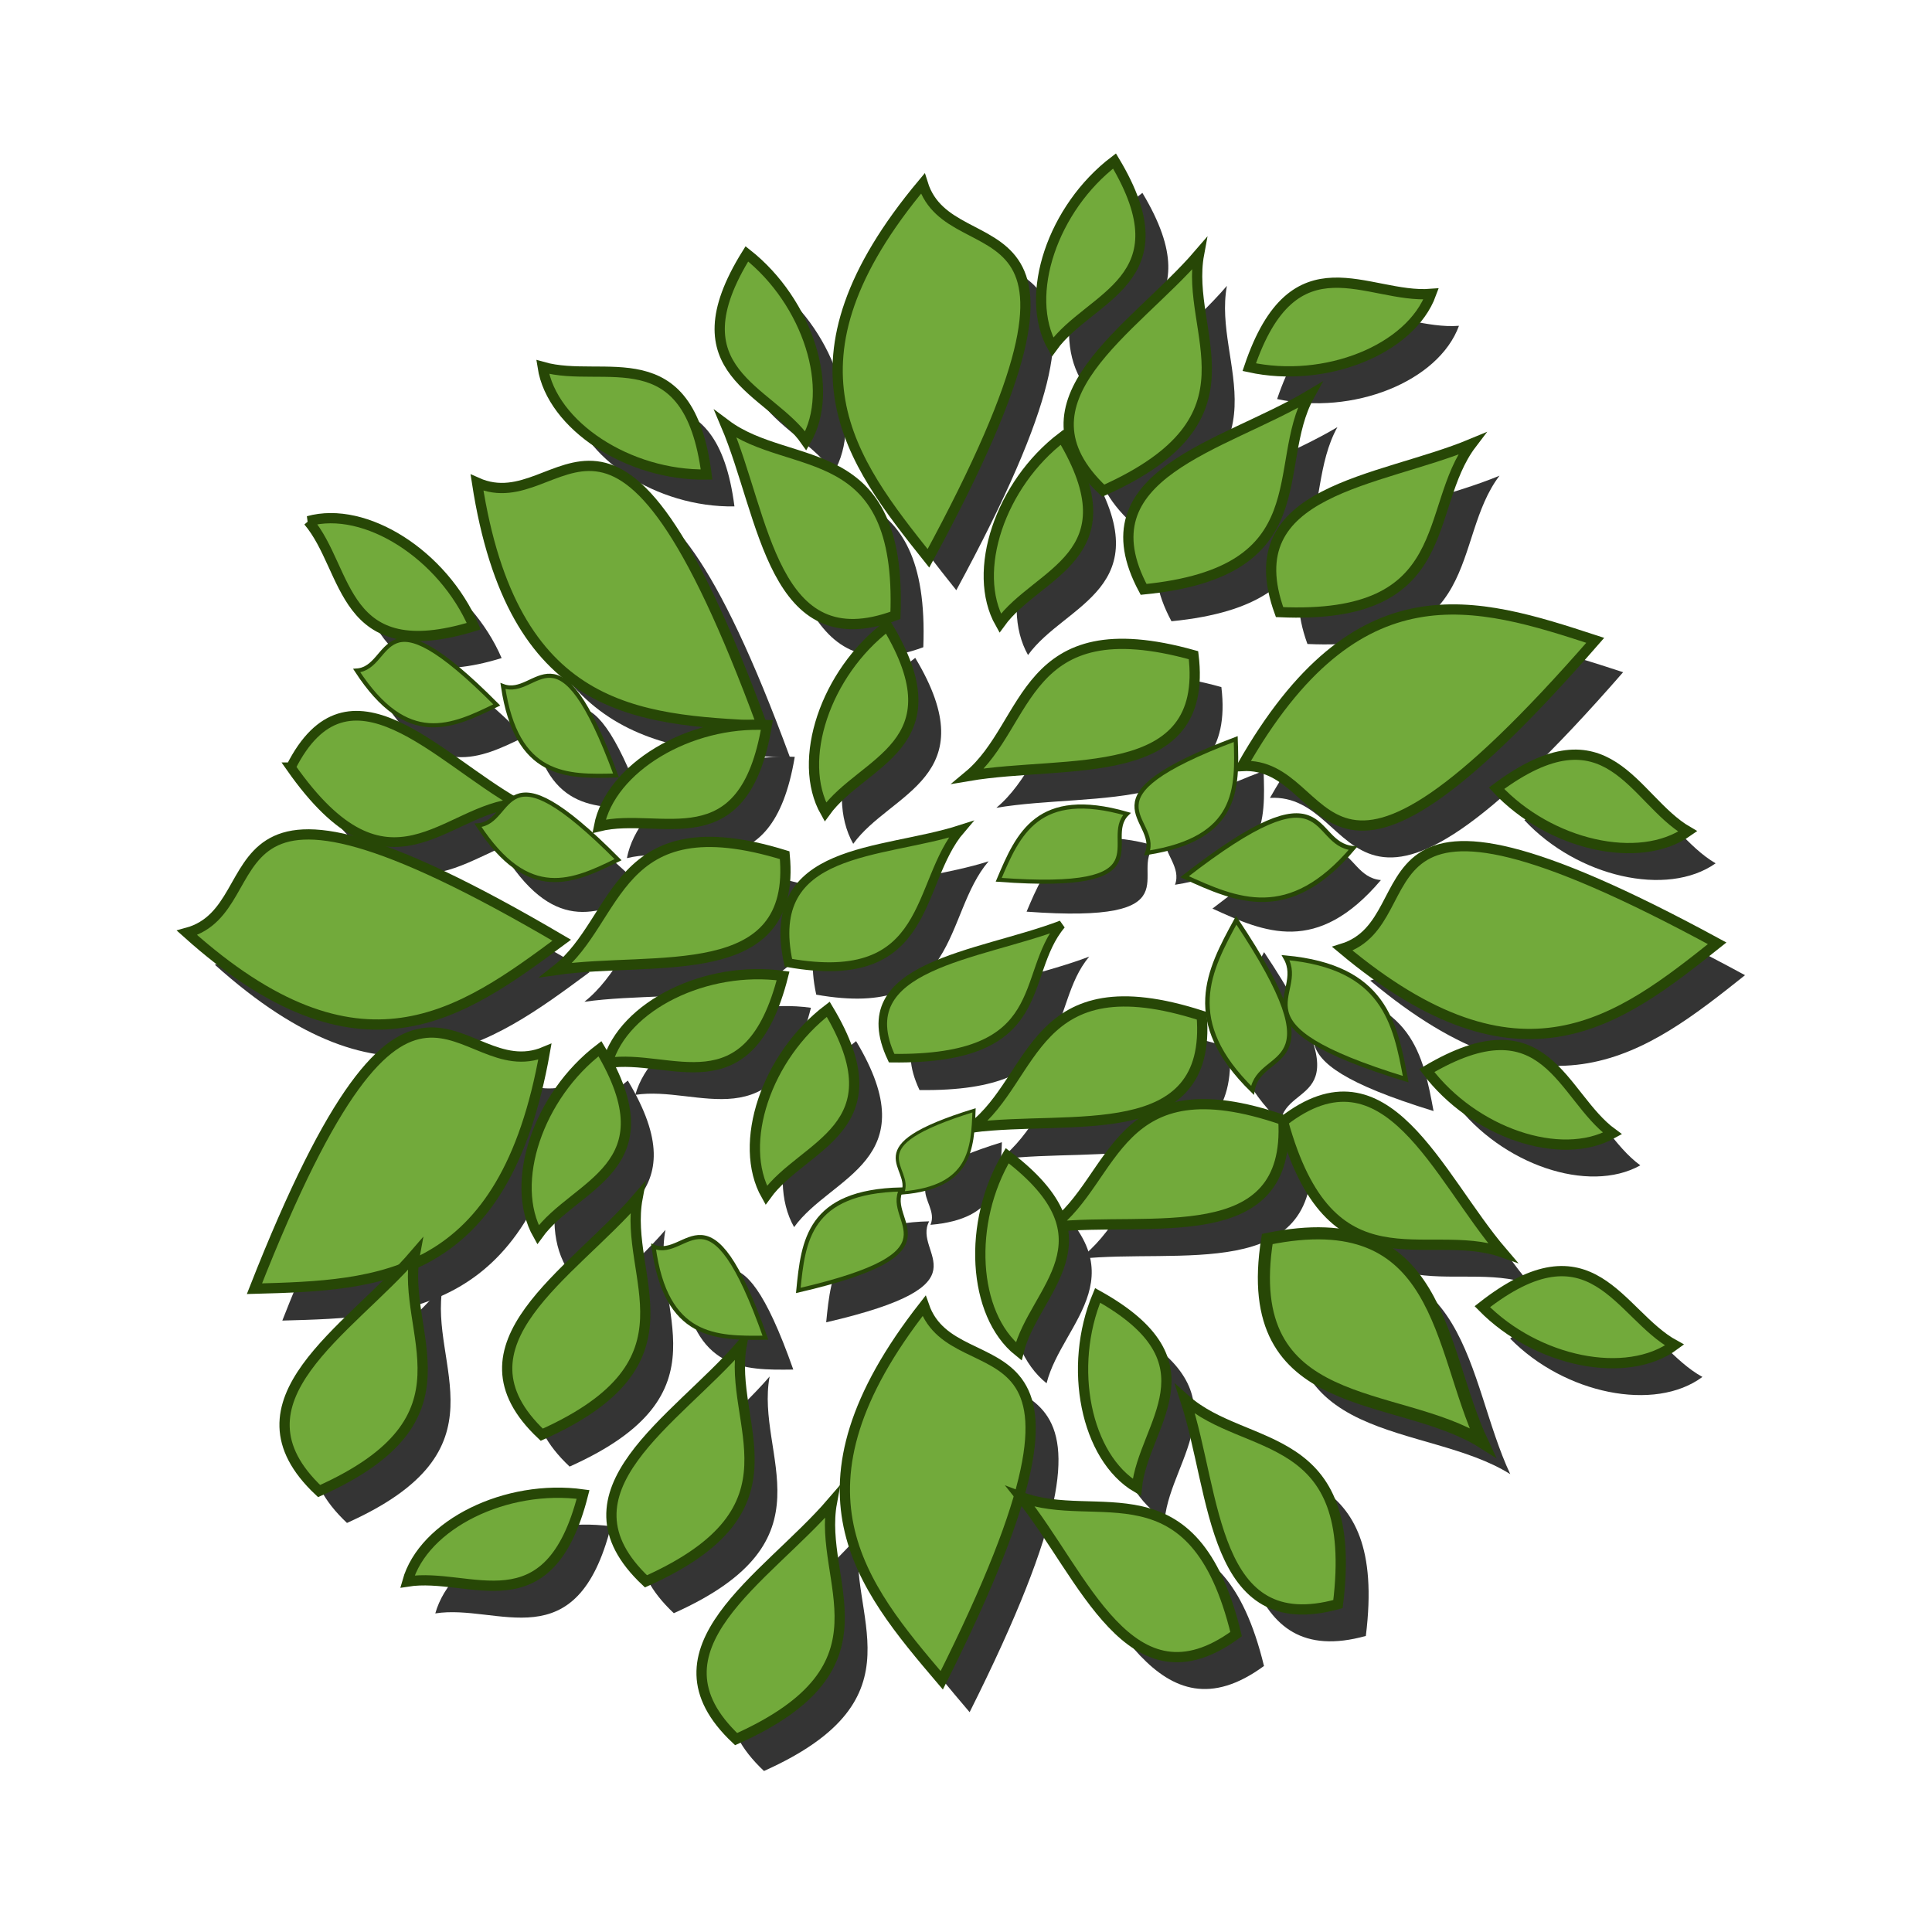 <svg:svg xmlns:dc="http://purl.org/dc/elements/1.1/" xmlns:ns2="http://creativecommons.org/ns#" xmlns:rdf="http://www.w3.org/1999/02/22-rdf-syntax-ns#" xmlns:svg="http://www.w3.org/2000/svg" height="188.561" id="svg8212" version="1.1" viewBox="-17.232 -14.962 188.561 188.561" width="188.561">
  <svg:title id="title3097">tree-02</svg:title>
  <svg:defs id="defs8214">
    <svg:filter color-interpolation-filters="sRGB" id="filter8094">
      <svg:feGaussianBlur id="feGaussianBlur8096" stdDeviation="0.998" />
    </svg:filter>
  </svg:defs>
  <svg:g id="layer1" transform="translate(-393.43 -452.1)">
    <svg:g id="g8098" transform="translate(-286.51 394.01)">
      <svg:g id="g7977" transform="translate(32.172 2.401)">
        <svg:g filter="url(#filter8094)" id="g7920" opacity=".793">
          <svg:g id="g7810" transform="translate(249.71 28.394)">
            <svg:path d="m474.16 69.937c-7.614-9.557-15.137-19.146-0.55-36.58 2.789 8.992 20.741-0.644 0.55 36.58z" id="path7812" />
            <svg:path d="m457.94 86.287c-12.204-0.592-24.373-1.272-27.837-23.739 8.595 3.842 13.21-16.002 27.837 23.739z" id="path7814" />
            <svg:path d="m539.24 77.94c-11.615-3.794-23.228-7.493-34.466 12.267 9.4-0.529 6.644 19.658 34.466-12.267z" id="path7816" />
            <svg:path d="m551.14 107.51c-9.561 7.608-19.154 15.126-36.58 0.53 8.993-2.784-0.632-20.741 36.58-0.53z" id="path7818" />
            <svg:path d="m438.37 107.21c-9.816 7.276-19.661 14.462-36.577-0.723 9.084-2.475 0.078-20.75 36.577 0.723z" id="path7820" />
            <svg:path d="m408.38 141.22c12.214-0.327 24.395-0.743 28.345-23.13-8.676 3.655-12.86-16.285-28.345 23.13z" id="path7822" />
            <svg:path d="m475.46 179.44c-7.917-9.307-15.746-18.648-1.728-36.543 3.077 8.897 20.709-1.312 1.728 36.543z" id="path7824" />
            <svg:path d="m491.22 63.336c15.902-7.12 7.904-15.326 9.351-23.103-6.369 7.418-18.679 14.32-9.351 23.103z" id="path7826" />
            <svg:path d="m495.16 72.967c17.339-1.71 12.357-12.029 16.195-18.945-8.392 5.016-22.256 7.657-16.195 18.945z" id="path7828" />
            <svg:path d="m500.03 79.391c-16.779-4.693-15.877 6.73-21.962 11.784 9.64-1.632 23.518 0.933 21.962-11.784z" id="path7830" />
            <svg:path d="m508.43 75.186c17.405 0.796 13.955-10.131 18.746-16.426-9.025 3.76-23.125 4.385-18.746 16.426z" id="path7832" />
            <svg:path d="m470.57 118.72c15.823 0.207 12.391-8.089 16.568-13.025-8.091 3.091-20.874 3.897-16.568 13.025z" id="path7834" />
            <svg:path d="m500.83 114.58c-16.579-5.358-16.132 6.092-22.414 10.9 9.697-1.246 23.462 1.869 22.414-10.9z" id="path7836" />
            <svg:path d="m508.77 124.9c4.609 16.802 13.94 10.151 21.405 12.769-6.359-7.426-11.301-20.646-21.405-12.769z" id="path7838" />
            <svg:path d="m508.8 124.76c-16.465-5.697-16.254 5.76-22.633 10.438 9.721-1.047 23.419 2.35 22.633-10.438z" id="path7840" />
            <svg:path d="m507.23 136.37c-2.783 17.308 12.719 14.623 20.995 19.839-4.349-9.264-3.858-23.373-20.995-19.839z" id="path7842" />
            <svg:path d="m514.13 172c2.153-17.289-9.01-14.703-14.911-19.972 3.043 9.291 2.565 23.397 14.911 19.972z" id="path7844" />
            <svg:path d="m460.49 109.41c14.142 2.508 12.33-7.783 16.823-13.016-7.718 2.494-19.291 1.617-16.823 13.016z" id="path7846" />
            <svg:path d="m470.94 75.502c0.668-17.41-10.234-13.88-16.563-18.624 3.826 8.997 4.555 23.092 16.563 18.624z" id="path7848" />
            <svg:path d="m460.13 98.911c-16.648-5.139-16.051 6.304-22.269 11.194 9.68-1.374 23.485 1.561 22.269-11.194z" id="path7850" />
            <svg:path d="m411.93 90.329c9.613 13.722 15.023 3.985 22.094 3.519-7.82-4.398-16.47-14.686-22.09-3.519z" id="path7852" />
            <svg:path d="m436.42 155.47c15.902-7.12 7.904-15.326 9.351-23.103-6.369 7.418-18.679 14.32-9.351 23.103z" id="path7854" />
            <svg:path d="m414.69 160.97c15.902-7.12 7.904-15.326 9.351-23.103-6.369 7.418-18.679 14.32-9.351 23.103z" id="path7856" />
            <svg:path d="m446.59 169.78c15.902-7.12 7.904-15.326 9.351-23.103-6.369 7.418-18.679 14.32-9.351 23.103z" id="path7858" />
            <svg:path d="m455.39 185.18c15.902-7.12 7.904-15.326 9.351-23.103-6.369 7.418-18.679 14.32-9.351 23.103z" id="path7860" />
            <svg:path d="m504.19 174.93c-4.112-16.931-13.635-10.558-21.019-13.394 6.138 7.611 10.687 20.97 21.019 13.394z" id="path7862" />
            <svg:path d="m486.27 49.309c-2.856-5.048 0.021-13.563 6.051-18.152 7.025 11.702-2.415 13.113-6.051 18.152z" id="path7864" />
            <svg:path d="m523.22 44.131c-1.996 5.446-10.347 8.769-17.749 7.148 4.365-12.932 11.555-6.654 17.749-7.148z" id="path7866" />
            <svg:path d="m481.16 76.263c-2.856-5.048 0.021-13.563 6.051-18.152 7.025 11.702-2.415 13.113-6.051 18.152z" id="path7868" />
            <svg:path d="m464.1 94.69c-2.856-5.048 0.021-13.563 6.051-18.152 7.025 11.702-2.415 13.113-6.051 18.152z" id="path7870" />
            <svg:path d="m442.01 96.086c1.103-5.694 8.817-10.306 16.383-9.885-2.248 13.462-10.347 8.41-16.383 9.885z" id="path7872" />
            <svg:path d="m462.19 58.471c2.939-5 0.202-13.562-5.751-18.25-7.216 11.585 2.199 13.151 5.751 18.25z" id="path7874" />
            <svg:path d="m436.51 51.258c0.886 5.732 8.421 10.633 15.997 10.499-1.737-13.538-10.021-8.796-15.997-10.499z" id="path7876" />
            <svg:path d="m413.63 66.309c5.588-1.553 13.157 3.294 16.155 10.253-13.04 3.993-12.13-5.509-16.15-10.253z" id="path7878" />
            <svg:path d="m442.83 119.19c1.569-5.584 9.637-9.544 17.143-8.5-3.351 13.231-11.005 7.528-17.143 8.5z" id="path7880" />
            <svg:path d="m436.05 135.95c-2.856-5.048 0.021-13.563 6.051-18.152 7.025 11.702-2.415 13.113-6.051 18.152z" id="path7882" />
            <svg:path d="m458.33 132.1c-2.856-5.048 0.021-13.563 6.051-18.152 7.025 11.702-2.415 13.113-6.051 18.152z" id="path7884" />
            <svg:path d="m482.97 147.34c-4.527-3.626-5.018-12.601-1.123-19.101 10.868 8.256 2.628 13.072 1.123 19.101z" id="path7886" />
            <svg:path d="m494.5 160.62c-4.996-2.946-6.758-11.759-3.828-18.748 11.932 6.627 4.46 12.566 3.828 18.748z" id="path7888" />
            <svg:path d="m546.98 146.72c-4.654 3.462-13.46 1.667-18.764-3.744 10.737-8.427 13.312 0.764 18.764 3.744z" id="path7890" />
            <svg:path d="m540.92 126.07c-5.062 2.831-13.563-0.088-18.122-6.14 11.736-6.967 13.101 2.48 18.122 6.14z" id="path7892" />
            <svg:path d="m548.27 96.592c-4.739 3.345-13.498 1.33-18.665-4.213 10.944-8.155 13.289 1.097 18.665 4.213z" id="path7894" />
            <svg:path d="m423.31 169.8c1.569-5.584 9.637-9.544 17.143-8.5-3.351 13.231-11.005 7.528-17.143 8.5z" id="path7896" />
            <svg:path d="m443.67 91.132c-4.859 0.131-9.704 0.225-11.039-8.736 3.415 1.29 5.292-6.858 11.039 8.736z" id="path7898" />
            <svg:path d="m432.03 84.245c-4.365 2.139-8.732 4.239-13.672-3.356 3.642-0.247 1.961-8.437 13.672 3.356z" id="path7900" />
            <svg:path d="m443.87 99.348c-4.365 2.139-8.732 4.239-13.672-3.356 3.642-0.247 1.961-8.437 13.672 3.356z" id="path7902" />
            <svg:path d="m458.25 146c-4.86 0.064-9.706 0.092-10.918-8.887 3.397 1.337 5.385-6.785 10.918 8.887z" id="path7904" />
            <svg:path d="m461.46 141.39c0.479-4.837 0.993-9.655 10.051-9.857-1.708 3.227 6.141 6.109-10.051 9.857z" id="path7906" />
            <svg:path d="m478.61 123.81c-0.139 3.751-0.304 7.49-6.973 8.065 1.116-2.567-4.798-4.426 6.973-8.065z" id="path7908" />
            <svg:path d="m481.02 101.31c1.892-4.478 3.811-8.927 12.522-6.434-2.588 2.575 4.053 7.655-12.522 6.434z" id="path7910" />
            <svg:path d="m504.15 87.575c0.171 4.858 0.305 9.701-8.645 11.111 1.262-3.426-6.901-5.235 8.645-11.111z" id="path7912" />
            <svg:path d="m499.16 101.01c5.089 2.32 10.182 4.601 16.442-2.781-4.323-0.399-1.914-8.512-16.442 2.781z" id="path7914" />
            <svg:path d="m504.2 105.26c-2.681 4.908-5.323 9.824 1.587 16.599 0.71-4.283 8.628-1.295-1.587-16.599z" id="path7916" />
            <svg:path d="m520.74 120.77c-1.025-5.498-2.085-10.977-11.723-11.858 2.158 3.768-5.867 6.457 11.723 11.858z" id="path7918" />
          </svg:g>
        </svg:g>
        <svg:g fill="#72aa3b" id="g7754" stroke="#274706" transform="translate(246.99 25.283)">
          <svg:path d="m474.16 69.937c-7.614-9.557-15.137-19.146-0.55-36.58 2.789 8.992 20.741-0.644 0.55 36.58z" id="path7215" stroke-width="1px" />
          <svg:path d="m457.94 86.287c-12.204-0.592-24.373-1.272-27.837-23.739 8.595 3.842 13.21-16.002 27.837 23.739z" id="path7217" stroke-width="1px" />
          <svg:path d="m539.24 77.94c-11.615-3.794-23.228-7.493-34.466 12.267 9.4-0.529 6.644 19.658 34.466-12.267z" id="path7217-8" stroke-width="1px" />
          <svg:path d="m551.14 107.51c-9.561 7.608-19.154 15.126-36.58 0.53 8.993-2.784-0.632-20.741 36.58-0.53z" id="path7217-4" stroke-width="1px" />
          <svg:path d="m438.37 107.21c-9.816 7.276-19.661 14.462-36.577-0.723 9.084-2.475 0.078-20.75 36.577 0.723z" id="path7217-89" stroke-width="1px" />
          <svg:path d="m408.38 141.22c12.214-0.327 24.395-0.743 28.345-23.13-8.676 3.655-12.86-16.285-28.345 23.13z" id="path7217-1" stroke-width="1px" />
          <svg:path d="m475.46 179.44c-7.917-9.307-15.746-18.648-1.728-36.543 3.077 8.897 20.709-1.312 1.728 36.543z" id="path7217-43" stroke-width="1px" />
          <svg:path d="m491.22 63.336c15.902-7.12 7.904-15.326 9.351-23.103-6.369 7.418-18.679 14.32-9.351 23.103z" id="path7267" stroke-width="1px" />
          <svg:path d="m495.16 72.967c17.339-1.71 12.357-12.029 16.195-18.945-8.392 5.016-22.256 7.657-16.195 18.945z" id="path7267-6" stroke-width="1px" />
          <svg:path d="m500.03 79.391c-16.779-4.693-15.877 6.73-21.962 11.784 9.64-1.632 23.518 0.933 21.962-11.784z" id="path7267-8" stroke-width="1px" />
          <svg:path d="m508.43 75.186c17.405 0.796 13.955-10.131 18.746-16.426-9.025 3.76-23.125 4.385-18.746 16.426z" id="path7267-1" stroke-width="1px" />
          <svg:path d="m470.57 118.72c15.823 0.207 12.391-8.089 16.568-13.025-8.091 3.091-20.874 3.897-16.568 13.025z" id="path7267-62" stroke-width=".835px" />
          <svg:path d="m500.83 114.58c-16.579-5.358-16.132 6.092-22.414 10.9 9.697-1.246 23.462 1.869 22.414-10.9z" id="path7267-4" stroke-width="1px" />
          <svg:path d="m508.77 124.9c4.609 16.802 13.94 10.151 21.405 12.769-6.359-7.426-11.301-20.646-21.405-12.769z" id="path7267-3" stroke-width="1px" />
          <svg:path d="m508.8 124.76c-16.465-5.697-16.254 5.76-22.633 10.438 9.721-1.047 23.419 2.35 22.633-10.438z" id="path7267-82" stroke-width="1px" />
          <svg:path d="m507.23 136.37c-2.783 17.308 12.719 14.623 20.995 19.839-4.349-9.264-3.858-23.373-20.995-19.839z" id="path7267-88" stroke-width="1.18px" />
          <svg:path d="m514.13 172c2.153-17.289-9.01-14.703-14.911-19.972 3.043 9.291 2.565 23.397 14.911 19.972z" id="path7267-38" stroke-width="1px" />
          <svg:path d="m460.49 109.41c14.142 2.508 12.33-7.783 16.823-13.016-7.718 2.494-19.291 1.617-16.823 13.016z" id="path7267-36" stroke-width=".867px" />
          <svg:path d="m470.94 75.502c0.668-17.41-10.234-13.88-16.563-18.624 3.826 8.997 4.555 23.092 16.563 18.624z" id="path7267-84" stroke-width="1px" />
          <svg:path d="m460.13 98.911c-16.648-5.139-16.051 6.304-22.269 11.194 9.68-1.374 23.485 1.561 22.269-11.194z" id="path7267-11" stroke-width="1px" />
          <svg:path d="m411.93 90.329c9.613 13.722 15.023 3.985 22.094 3.519-7.82-4.398-16.47-14.686-22.09-3.519z" id="path7267-2" stroke-width=".946px" />
          <svg:path d="m436.42 155.47c15.902-7.12 7.904-15.326 9.351-23.103-6.369 7.418-18.679 14.32-9.351 23.103z" id="path7267-49" stroke-width="1px" />
          <svg:path d="m414.69 160.97c15.902-7.12 7.904-15.326 9.351-23.103-6.369 7.418-18.679 14.32-9.351 23.103z" id="path7267-5" stroke-width="1px" />
          <svg:path d="m446.59 169.78c15.902-7.12 7.904-15.326 9.351-23.103-6.369 7.418-18.679 14.32-9.351 23.103z" id="path7267-57" stroke-width="1px" />
          <svg:path d="m455.39 185.18c15.902-7.12 7.904-15.326 9.351-23.103-6.369 7.418-18.679 14.32-9.351 23.103z" id="path7267-0" stroke-width="1px" />
          <svg:path d="m504.19 174.93c-4.112-16.931-13.635-10.558-21.019-13.394 6.138 7.611 10.687 20.97 21.019 13.394z" id="path7399" stroke-width="1px" />
          <svg:path d="m486.27 49.309c-2.856-5.048 0.021-13.563 6.051-18.152 7.025 11.702-2.415 13.113-6.051 18.152z" id="path7401" stroke-width="1px" />
          <svg:path d="m523.22 44.131c-1.996 5.446-10.347 8.769-17.749 7.148 4.365-12.932 11.555-6.654 17.749-7.148z" id="path7401-5" stroke-width="1px" />
          <svg:path d="m481.16 76.263c-2.856-5.048 0.021-13.563 6.051-18.152 7.025 11.702-2.415 13.113-6.051 18.152z" id="path7401-8" stroke-width="1px" />
          <svg:path d="m464.1 94.69c-2.856-5.048 0.021-13.563 6.051-18.152 7.025 11.702-2.415 13.113-6.051 18.152z" id="path7401-3" stroke-width="1px" />
          <svg:path d="m442.01 96.086c1.103-5.694 8.817-10.306 16.383-9.885-2.248 13.462-10.347 8.41-16.383 9.885z" id="path7401-1" stroke-width="1px" />
          <svg:path d="m462.19 58.471c2.939-5 0.202-13.562-5.751-18.25-7.216 11.585 2.199 13.151 5.751 18.25z" id="path7401-2" stroke-width="1px" />
          <svg:path d="m436.51 51.258c0.886 5.732 8.421 10.633 15.997 10.499-1.737-13.538-10.021-8.796-15.997-10.499z" id="path7401-9" stroke-width="1px" />
          <svg:path d="m413.63 66.309c5.588-1.553 13.157 3.294 16.155 10.253-13.04 3.993-12.13-5.509-16.15-10.253z" id="path7401-25" stroke-width="1px" />
          <svg:path d="m442.83 119.19c1.569-5.584 9.637-9.544 17.143-8.5-3.351 13.231-11.005 7.528-17.143 8.5z" id="path7401-7" stroke-width="1px" />
          <svg:path d="m436.05 135.95c-2.856-5.048 0.021-13.563 6.051-18.152 7.025 11.702-2.415 13.113-6.051 18.152z" id="path7401-4" stroke-width="1px" />
          <svg:path d="m458.33 132.1c-2.856-5.048 0.021-13.563 6.051-18.152 7.025 11.702-2.415 13.113-6.051 18.152z" id="path7401-92" stroke-width="1px" />
          <svg:path d="m482.97 147.34c-4.527-3.626-5.018-12.601-1.123-19.101 10.868 8.256 2.628 13.072 1.123 19.101z" id="path7401-42" stroke-width="1px" />
          <svg:path d="m494.5 160.62c-4.996-2.946-6.758-11.759-3.828-18.748 11.932 6.627 4.46 12.566 3.828 18.748z" id="path7401-12" stroke-width="1px" />
          <svg:path d="m546.98 146.72c-4.654 3.462-13.46 1.667-18.764-3.744 10.737-8.427 13.312 0.764 18.764 3.744z" id="path7401-79" stroke-width="1px" />
          <svg:path d="m540.92 126.07c-5.062 2.831-13.563-0.088-18.122-6.14 11.736-6.967 13.101 2.48 18.122 6.14z" id="path7401-83" stroke-width="1px" />
          <svg:path d="m548.27 96.592c-4.739 3.345-13.498 1.33-18.665-4.213 10.944-8.155 13.289 1.097 18.665 4.213z" id="path7401-926" stroke-width="1px" />
          <svg:path d="m423.31 169.8c1.569-5.584 9.637-9.544 17.143-8.5-3.351 13.231-11.005 7.528-17.143 8.5z" id="path7401-0" stroke-width="1px" />
          <svg:path d="m443.67 91.132c-4.859 0.131-9.704 0.225-11.039-8.736 3.415 1.29 5.292-6.858 11.039 8.736z" id="path7526" stroke-width=".401px" />
          <svg:path d="m432.03 84.245c-4.365 2.139-8.732 4.239-13.672-3.356 3.642-0.247 1.961-8.437 13.672 3.356z" id="path7526-6" stroke-width=".401px" />
          <svg:path d="m443.87 99.348c-4.365 2.139-8.732 4.239-13.672-3.356 3.642-0.247 1.961-8.437 13.672 3.356z" id="path7526-6-0" stroke-width=".401px" />
          <svg:path d="m458.25 146c-4.86 0.064-9.706 0.092-10.918-8.887 3.397 1.337 5.385-6.785 10.918 8.887z" id="path7526-6-9" stroke-width=".401px" />
          <svg:path d="m461.46 141.39c0.479-4.837 0.993-9.655 10.051-9.857-1.708 3.227 6.141 6.109-10.051 9.857z" id="path7526-6-2" stroke-width=".401px" />
          <svg:path d="m478.61 123.81c-0.139 3.751-0.304 7.49-6.973 8.065 1.116-2.567-4.798-4.426 6.973-8.065z" id="path7526-6-7" stroke-width=".303px" />
          <svg:path d="m481.02 101.31c1.892-4.478 3.811-8.927 12.522-6.434-2.588 2.575 4.053 7.655-12.522 6.434z" id="path7526-6-94" stroke-width=".401px" />
          <svg:path d="m504.15 87.575c0.171 4.858 0.305 9.701-8.645 11.111 1.262-3.426-6.901-5.235 8.645-11.111z" id="path7526-6-5" stroke-width=".401px" />
          <svg:path d="m499.16 101.01c5.089 2.32 10.182 4.601 16.442-2.781-4.323-0.399-1.914-8.512-16.442 2.781z" id="path7526-6-79" stroke-width=".437px" />
          <svg:path d="m504.2 105.26c-2.681 4.908-5.323 9.824 1.587 16.599 0.71-4.283 8.628-1.295-1.587-16.599z" id="path7526-6-79-8" stroke-width=".437px" />
          <svg:path d="m520.74 120.77c-1.025-5.498-2.085-10.977-11.723-11.858 2.158 3.768-5.867 6.457 11.723 11.858z" id="path7526-6-79-8-1" stroke-width=".437px" />
        </svg:g>
      </svg:g>
    </svg:g>
  </svg:g>
</svg:svg>